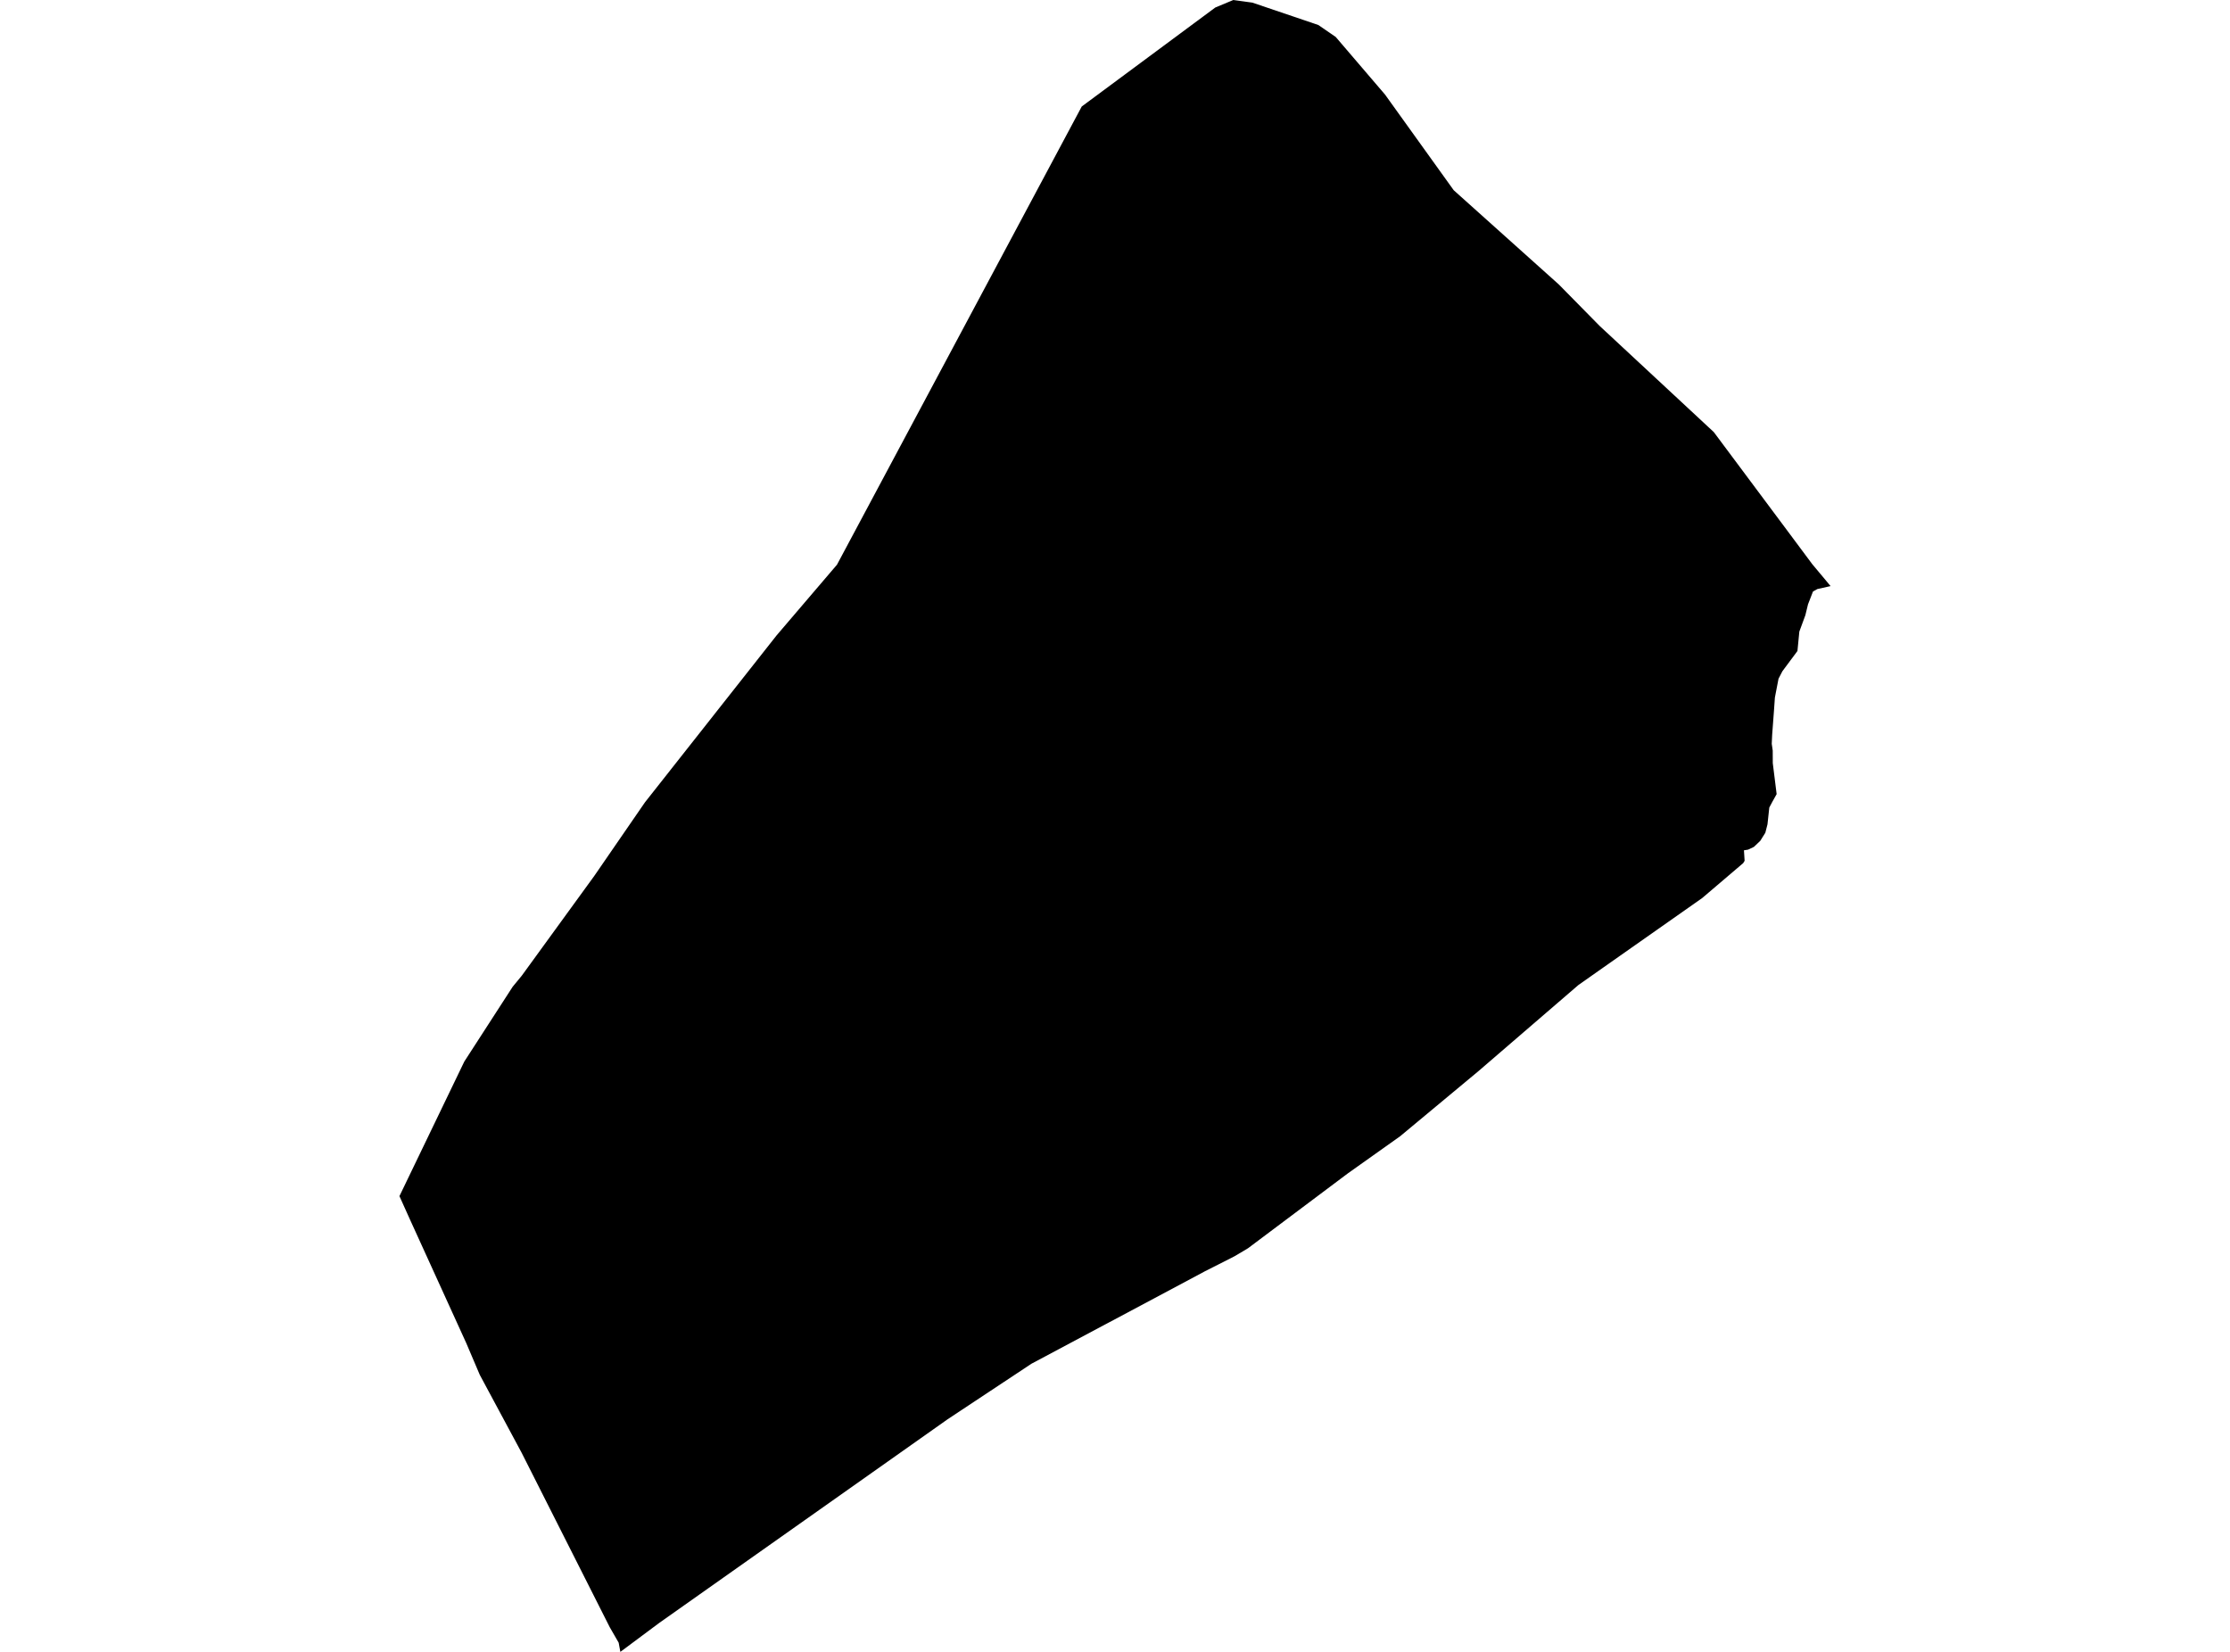 <?xml version='1.0'?>
<svg  baseProfile = 'tiny' width = '540' height = '400' stroke-linecap = 'round' stroke-linejoin = 'round' version='1.1' xmlns='http://www.w3.org/2000/svg'>
<path id='4617601001' title='4617601001'  d='M 150.222 400 149.812 397.776 147.656 394.036 126.297 351.749 116.181 332.921 112.897 325.212 99.303 295.367 96.726 289.642 112.429 257.061 124.153 238.928 124.689 238.278 126.239 236.396 126.433 236.145 143.904 212.105 143.996 211.969 144.235 211.627 148.033 206.107 156.187 194.269 188.061 153.853 202.681 136.736 261.949 25.785 294.279 1.825 298.624 0.011 298.647 0 300.974 0.319 303.277 0.639 319.243 6.056 323.451 8.952 335.391 22.9 352.019 46.061 377.484 68.892 387.36 78.928 415.004 104.633 415.574 105.397 432.509 128.103 438.656 136.359 438.815 136.576 442.237 140.67 443.274 141.924 440.07 142.643 439.021 143.225 437.812 146.349 437.173 148.972 435.713 152.941 435.257 157.639 431.608 162.543 430.673 164.356 429.795 168.907 429.567 172.157 429.133 177.939 429.031 180.105 429.27 181.759 429.282 184.781 430.217 192.297 429.179 194.155 428.438 195.547 428.004 199.595 427.48 201.648 426.259 203.598 424.72 205.069 423.294 205.742 422.302 205.902 422.462 208.445 422.12 209.004 412.187 217.465 388.272 234.264 382.194 238.54 357.994 259.387 339.041 275.148 326.371 284.145 302.205 302.267 299.103 304.114 298.145 304.616 291.679 307.889 286.399 310.717 249.803 330.207 229.47 343.675 159.642 392.986 150.222 400 Z' />
</svg>